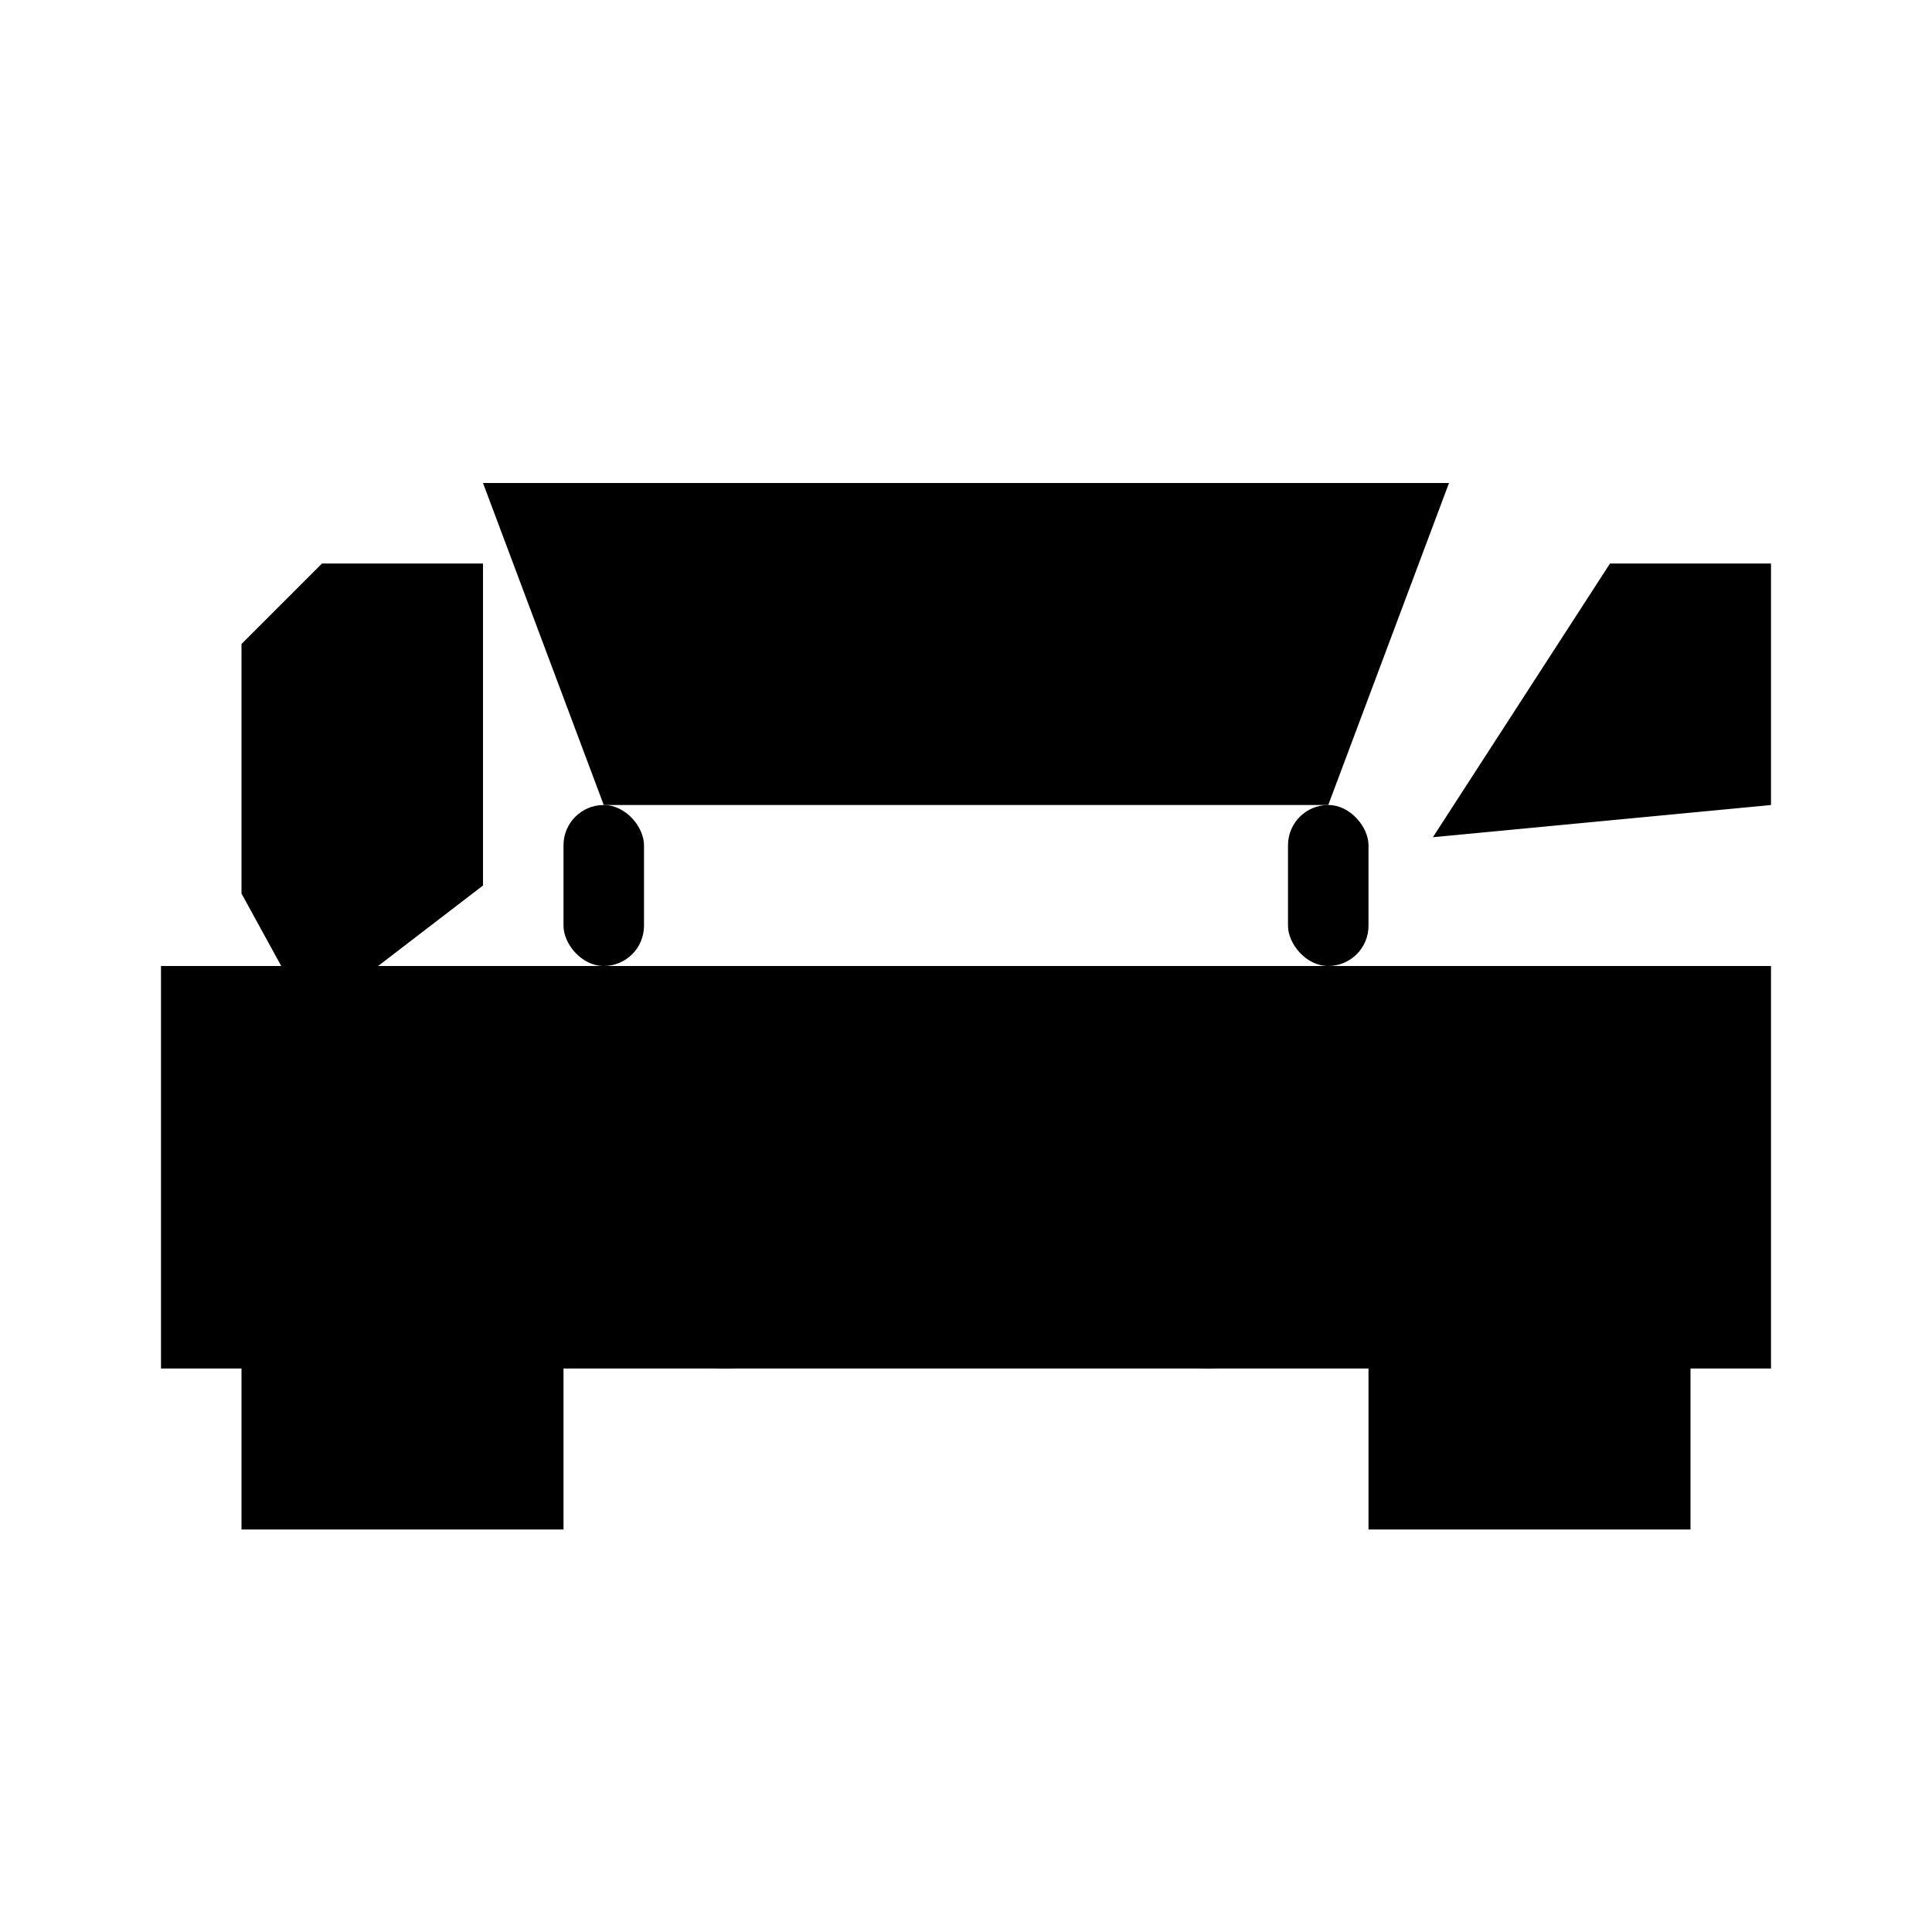 <svg xmlns="http://www.w3.org/2000/svg" class="icon icon-autonomousVehicle" viewBox="0 0 24 24">
    <path d="M6 6h12l-1.5 4h-9z"/>
    <circle cx="9" cy="16" r="1"/>
    <circle cx="15" cy="16" r="1"/>
    <path d="M2 12v5h1v2h4v-2h10v2h4v-2h1v-5z"/>
    <path d="M3.85 12.65L6 11V7H4l-1 1v3.1z"/>
    <path fill-rule="evenodd" d="M22 7h-2l-2.2 3.4L22 10V7z"/>
    <rect x="7" y="10" width="1" height="2" rx=".5"/>
    <rect x="16" y="10" width="1" height="2" rx=".5"/>
</svg>